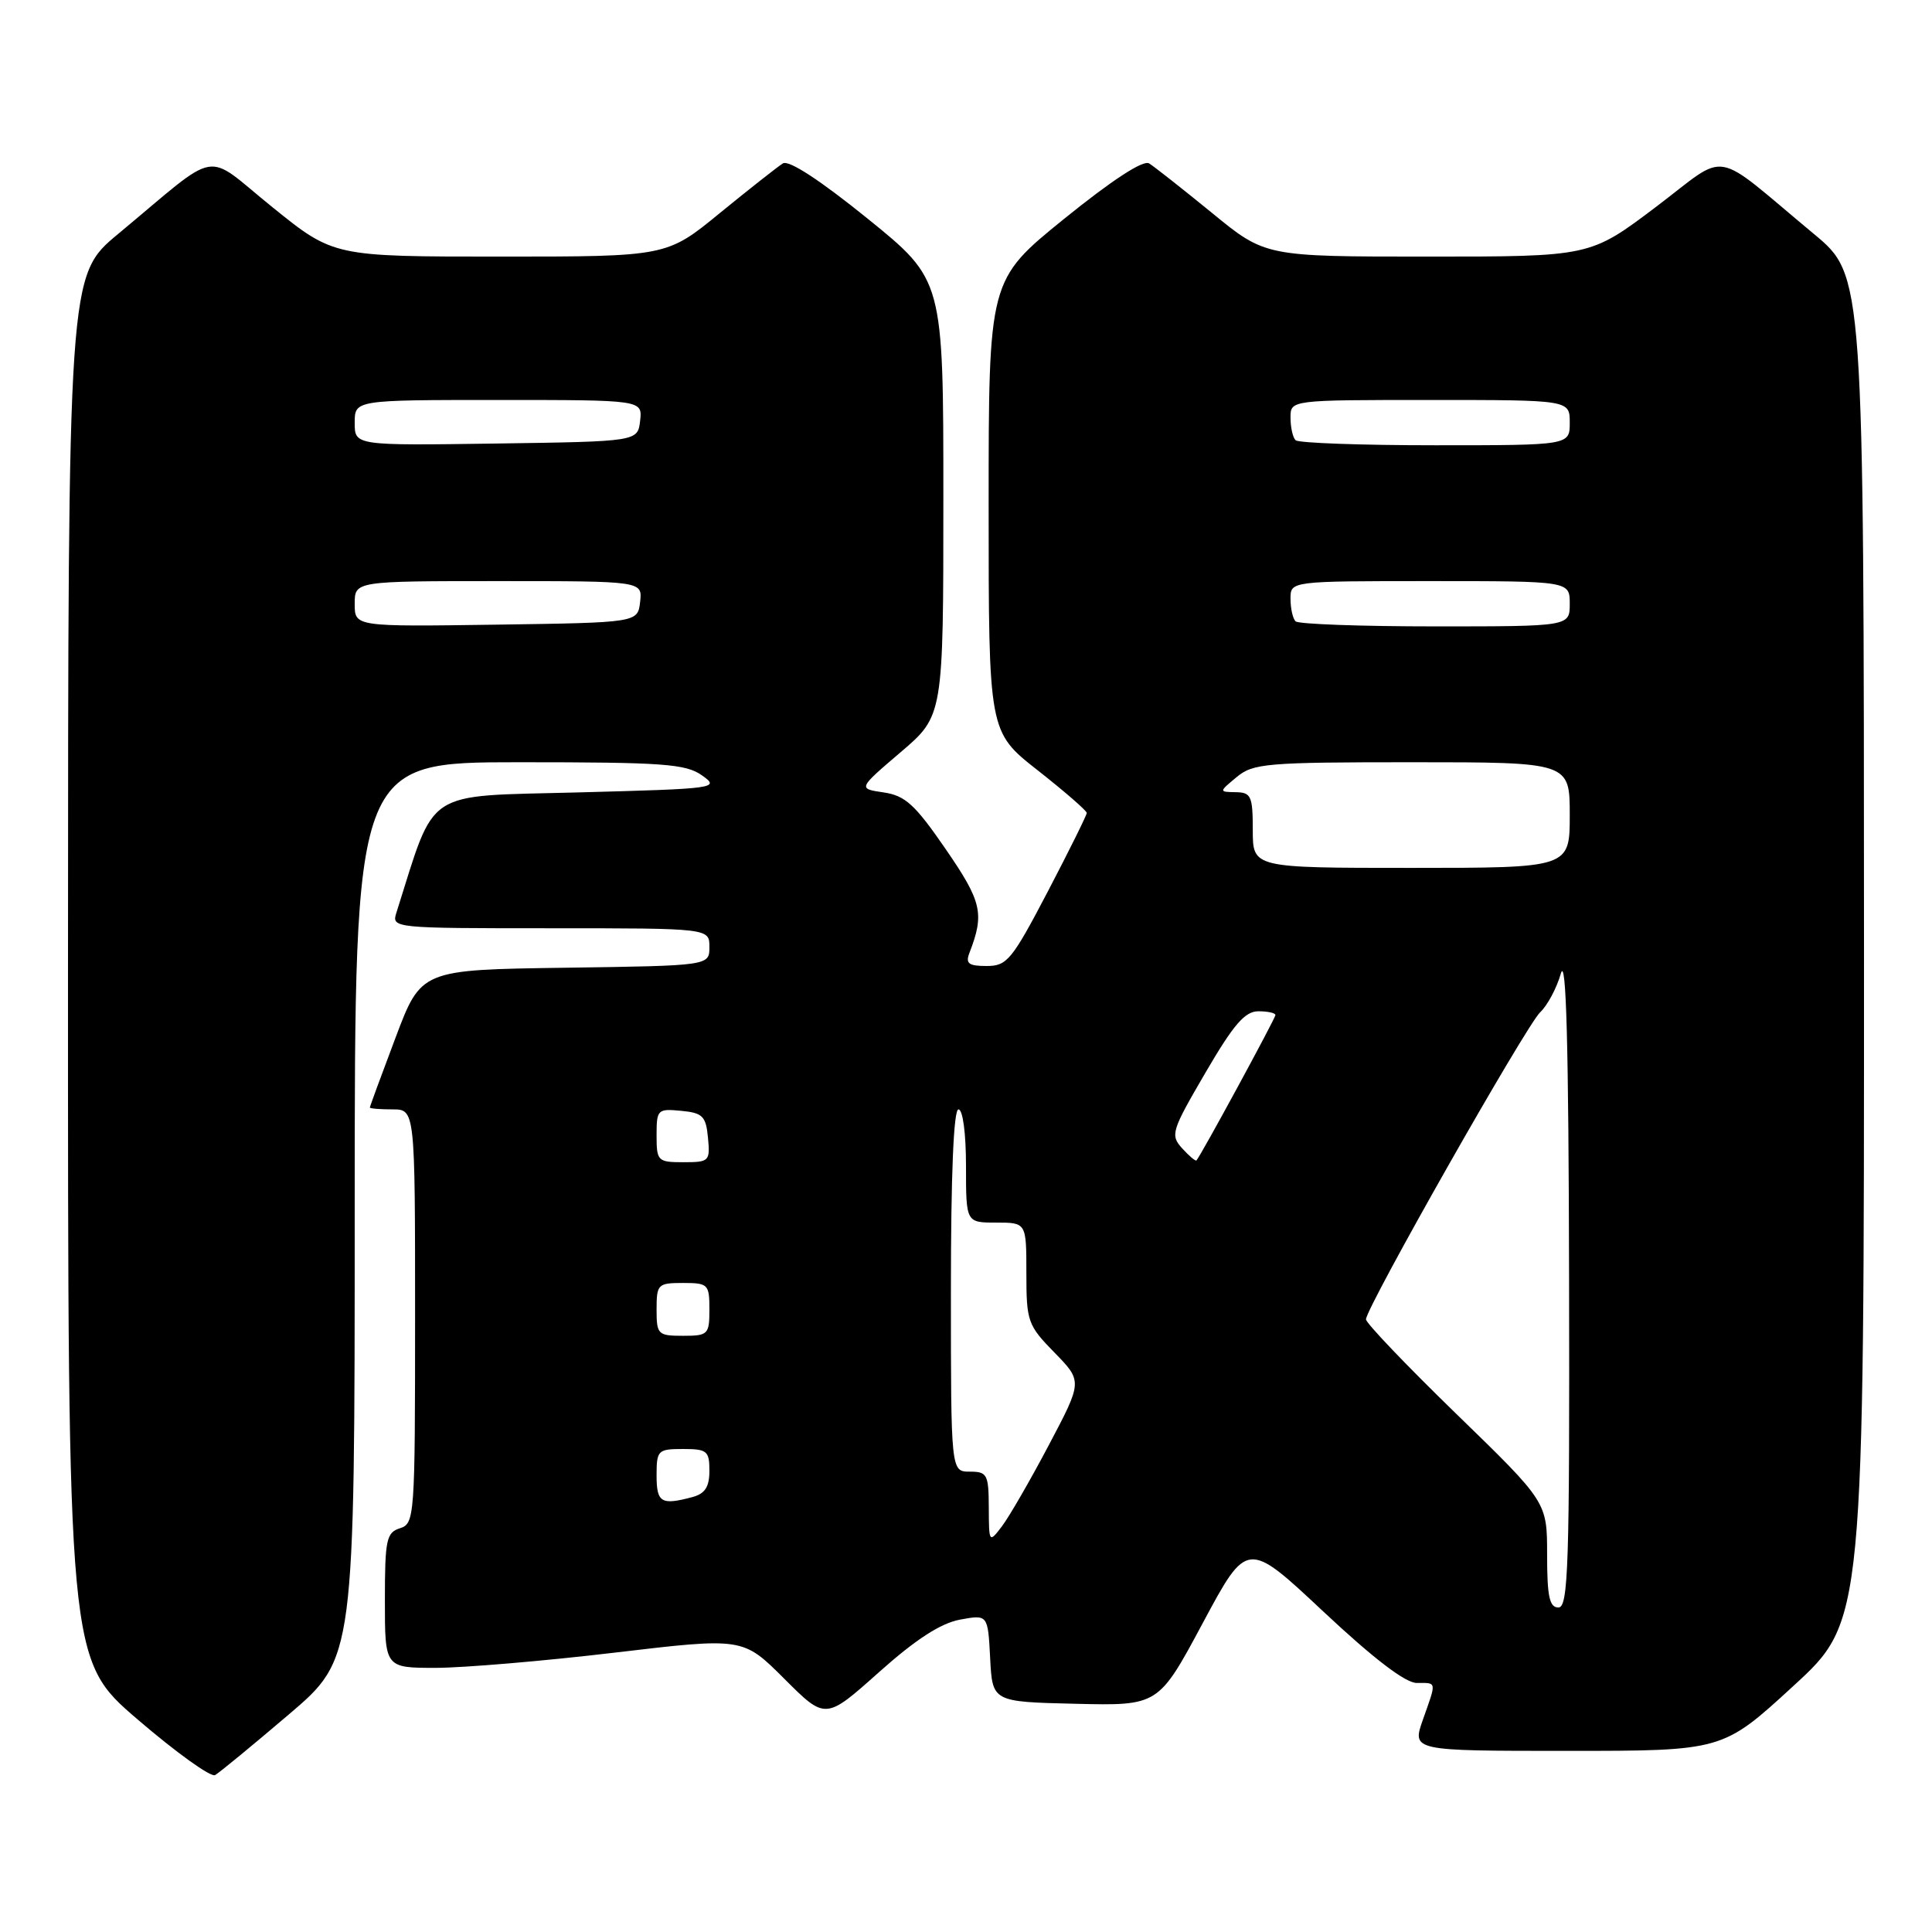<?xml version="1.0" encoding="UTF-8" standalone="no"?>
<!DOCTYPE svg PUBLIC "-//W3C//DTD SVG 1.1//EN" "http://www.w3.org/Graphics/SVG/1.1/DTD/svg11.dtd" >
<svg xmlns="http://www.w3.org/2000/svg" xmlns:xlink="http://www.w3.org/1999/xlink" version="1.1" viewBox="0 0 256 256">
 <g >
 <path fill="currentColor"
d=" M 38.25 227.19 C 47.00 219.75 47.00 219.75 47.00 160.37 C 47.00 101.00 47.00 101.00 68.78 101.00 C 87.91 101.00 90.86 101.21 93.03 102.75 C 95.43 104.45 94.94 104.51 76.59 105.00 C 55.92 105.55 57.80 104.30 52.53 120.92 C 51.87 122.98 52.04 123.00 72.93 123.00 C 94.00 123.00 94.00 123.00 94.00 125.48 C 94.00 127.96 94.00 127.96 74.90 128.23 C 55.80 128.50 55.80 128.50 52.41 137.50 C 50.54 142.45 49.01 146.61 49.01 146.75 C 49.00 146.89 50.35 147.00 52.00 147.00 C 55.00 147.00 55.00 147.00 55.00 174.43 C 55.00 200.99 54.94 201.89 53.00 202.50 C 51.20 203.07 51.00 204.01 51.00 212.07 C 51.00 221.00 51.00 221.00 57.75 221.00 C 61.46 220.99 72.14 220.09 81.47 218.98 C 98.44 216.97 98.44 216.97 103.91 222.43 C 109.38 227.90 109.38 227.90 116.44 221.60 C 121.33 217.23 124.64 215.09 127.20 214.61 C 130.90 213.93 130.90 213.93 131.20 219.71 C 131.50 225.50 131.50 225.50 142.50 225.76 C 153.50 226.02 153.50 226.02 159.38 215.05 C 165.26 204.08 165.26 204.08 175.35 213.54 C 181.99 219.76 186.22 223.00 187.72 223.00 C 190.42 223.00 190.37 222.70 188.54 227.87 C 187.09 232.00 187.09 232.00 207.68 232.00 C 228.27 232.00 228.27 232.00 237.63 223.40 C 247.00 214.81 247.00 214.81 246.99 125.65 C 246.97 36.50 246.97 36.50 240.35 31.00 C 226.55 19.53 229.26 19.99 219.38 27.45 C 210.70 34.00 210.70 34.00 189.17 34.00 C 167.65 34.00 167.65 34.00 160.58 28.20 C 156.68 25.02 152.94 22.07 152.26 21.65 C 151.47 21.17 147.33 23.88 141.01 28.99 C 131.00 37.10 131.00 37.10 131.00 67.03 C 131.00 96.97 131.00 96.97 137.50 102.07 C 141.07 104.88 144.00 107.42 144.00 107.72 C 144.00 108.01 141.68 112.69 138.84 118.13 C 134.08 127.22 133.44 128.00 130.73 128.00 C 128.33 128.00 127.91 127.67 128.46 126.25 C 130.47 121.05 130.11 119.49 125.30 112.50 C 121.24 106.60 119.95 105.42 117.08 105.00 C 113.68 104.50 113.68 104.50 119.34 99.67 C 125.00 94.85 125.00 94.85 125.00 65.97 C 125.00 37.10 125.00 37.10 114.99 28.99 C 108.67 23.88 104.53 21.17 103.74 21.65 C 103.06 22.07 99.32 25.02 95.42 28.20 C 88.35 34.00 88.35 34.00 66.27 34.00 C 44.20 34.00 44.20 34.00 36.08 27.44 C 26.83 19.98 29.47 19.52 15.65 31.00 C 9.03 36.50 9.03 36.50 9.01 128.21 C 9.00 219.92 9.00 219.92 18.25 227.85 C 23.34 232.22 27.95 235.53 28.50 235.21 C 29.05 234.90 33.44 231.29 38.25 227.19 Z  M 205.00 206.01 C 205.00 199.03 205.00 199.03 193.00 187.38 C 186.40 180.97 181.00 175.32 181.00 174.82 C 181.00 173.28 202.23 135.87 204.08 134.13 C 205.04 133.23 206.27 130.93 206.82 129.00 C 207.53 126.53 207.85 138.31 207.91 169.25 C 207.99 207.51 207.81 213.00 206.50 213.00 C 205.31 213.00 205.00 211.56 205.00 206.01 Z  M 131.02 199.75 C 131.00 195.36 130.81 195.00 128.50 195.00 C 126.00 195.00 126.00 195.00 126.00 171.00 C 126.00 155.67 126.36 147.00 127.00 147.00 C 127.58 147.00 128.00 150.17 128.00 154.50 C 128.00 162.00 128.00 162.00 132.00 162.00 C 136.00 162.00 136.00 162.00 136.00 168.71 C 136.00 175.10 136.18 175.60 139.72 179.22 C 143.44 183.03 143.44 183.03 138.97 191.49 C 136.51 196.15 133.72 200.98 132.77 202.23 C 131.06 204.48 131.04 204.46 131.02 199.75 Z  M 87.00 195.50 C 87.00 192.17 87.17 192.00 90.50 192.00 C 93.69 192.00 94.00 192.25 94.00 194.88 C 94.00 197.03 93.42 197.92 91.75 198.37 C 87.61 199.48 87.00 199.11 87.00 195.50 Z  M 87.00 173.50 C 87.00 170.17 87.17 170.00 90.50 170.00 C 93.83 170.00 94.00 170.17 94.00 173.50 C 94.00 176.83 93.83 177.00 90.50 177.00 C 87.17 177.00 87.00 176.83 87.00 173.50 Z  M 87.00 150.44 C 87.00 147.02 87.13 146.89 90.25 147.19 C 93.11 147.46 93.54 147.89 93.81 150.75 C 94.11 153.87 93.98 154.00 90.56 154.00 C 87.15 154.00 87.00 153.85 87.00 150.44 Z  M 156.64 152.16 C 155.05 150.40 155.22 149.86 159.72 142.15 C 163.45 135.75 164.96 134.00 166.74 134.00 C 167.98 134.00 169.00 134.22 169.00 134.50 C 169.00 134.93 159.16 153.05 158.54 153.76 C 158.42 153.90 157.57 153.18 156.64 152.16 Z  M 166.00 110.00 C 166.00 105.49 165.78 105.00 163.75 104.97 C 161.50 104.93 161.50 104.93 163.86 102.97 C 166.04 101.15 167.81 101.00 187.11 101.00 C 208.00 101.00 208.00 101.00 208.00 108.00 C 208.00 115.00 208.00 115.00 187.00 115.00 C 166.00 115.00 166.00 115.00 166.00 110.00 Z  M 47.00 80.02 C 47.00 77.00 47.00 77.00 66.07 77.00 C 85.13 77.00 85.13 77.00 84.82 79.75 C 84.50 82.50 84.50 82.50 65.75 82.77 C 47.00 83.04 47.00 83.04 47.00 80.02 Z  M 171.67 82.33 C 171.30 81.97 171.00 80.62 171.00 79.33 C 171.00 77.00 171.00 77.00 189.50 77.00 C 208.00 77.00 208.00 77.00 208.00 80.00 C 208.00 83.00 208.00 83.00 190.17 83.00 C 180.36 83.00 172.03 82.70 171.67 82.33 Z  M 47.00 56.02 C 47.00 53.00 47.00 53.00 66.07 53.00 C 85.13 53.00 85.13 53.00 84.82 55.75 C 84.50 58.50 84.50 58.50 65.75 58.77 C 47.00 59.04 47.00 59.04 47.00 56.02 Z  M 171.67 58.33 C 171.30 57.97 171.00 56.62 171.00 55.33 C 171.00 53.00 171.00 53.00 189.50 53.00 C 208.00 53.00 208.00 53.00 208.00 56.00 C 208.00 59.00 208.00 59.00 190.17 59.00 C 180.36 59.00 172.03 58.70 171.67 58.33 Z "/>
</g>
</svg>